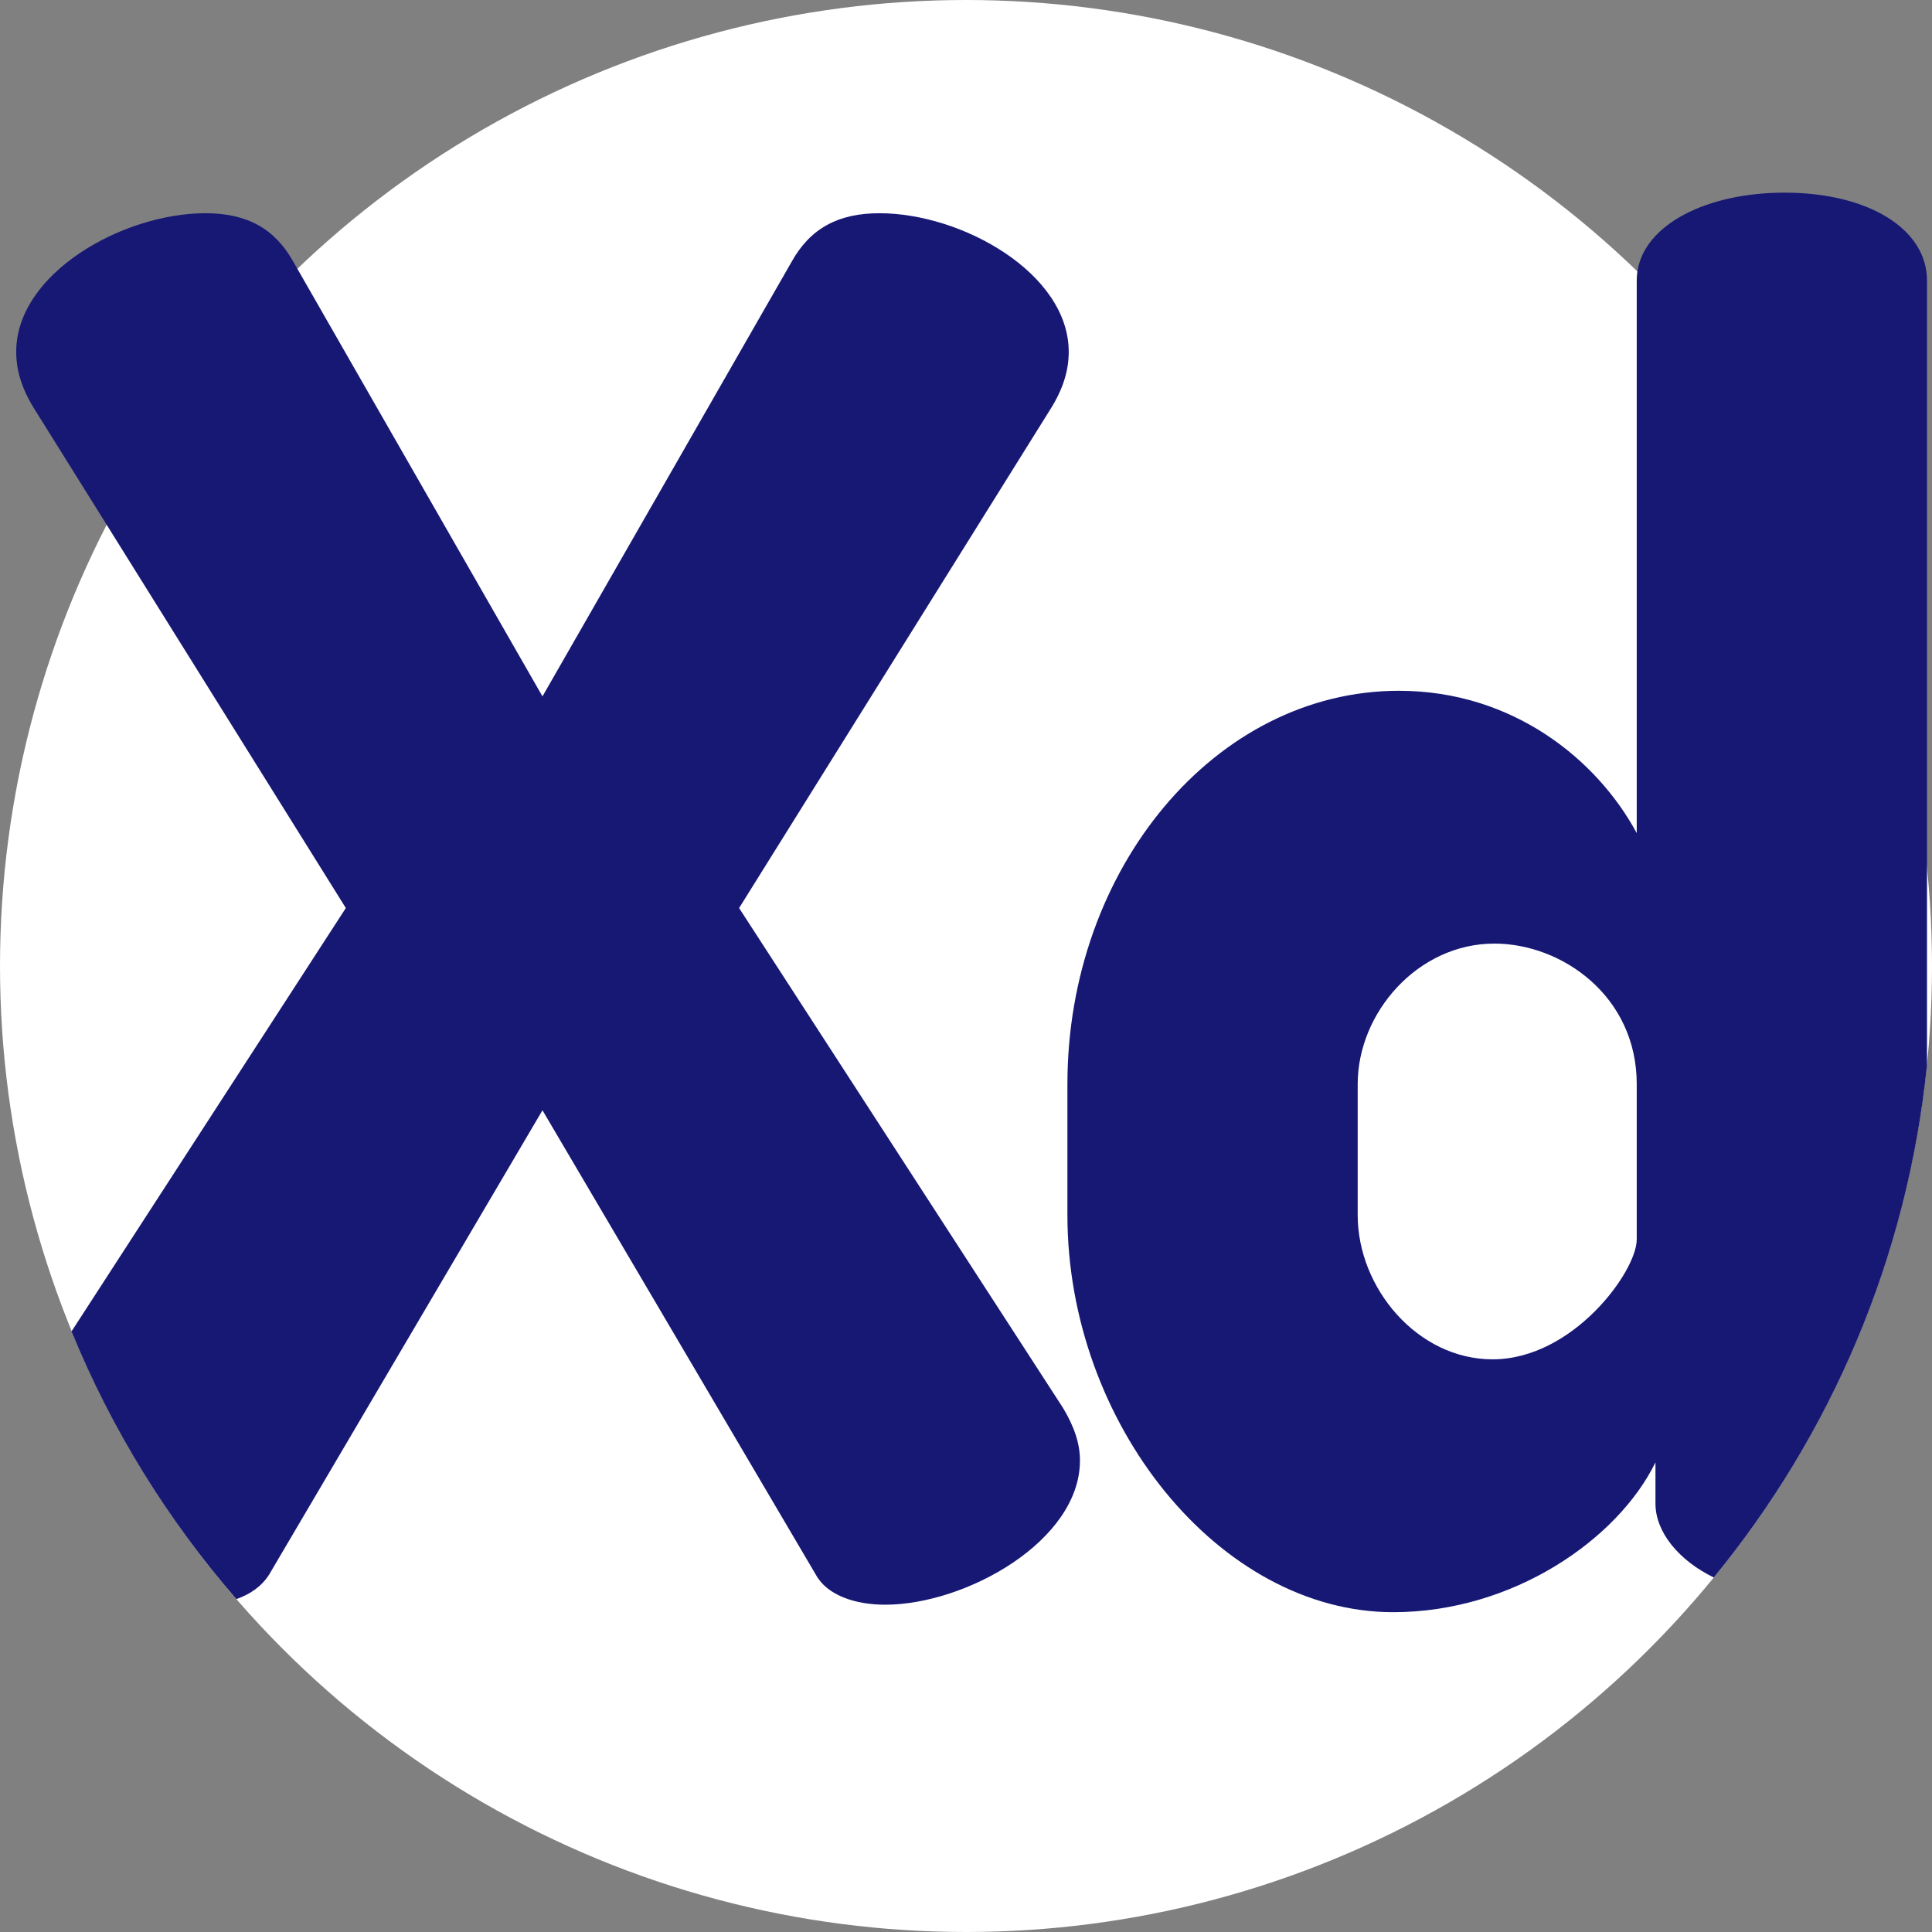 <?xml version="1.0"?>
<svg xmlns="http://www.w3.org/2000/svg" xmlns:xlink="http://www.w3.org/1999/xlink" xmlns:svgjs="http://svgjs.com/svgjs" version="1.1" width="512" height="512" x="0" y="0" viewBox="0 0 512 512" style="enable-background:new 0 0 512 512" xml:space="preserve" class=""><rect x="0" y="0" width="512" height="512" fill="#808080" stroke="none"/><g>
<circle xmlns="http://www.w3.org/2000/svg" style="" cx="256" cy="256" r="256" fill="#ffffff" data-original="#2f001e" class=""/>
<g xmlns="http://www.w3.org/2000/svg">
	<path style="" d="M281.728,373.142l-85.859-132.503l82.39-132.023c3.469-5.454,4.963-10.418,4.963-15.381   c0-20.846-28.296-36.728-50.134-36.728c-10.919,0-18.359,3.971-23.322,12.904L143.76,184.549L78.809,71.24l-1.055-1.829   c-4.963-8.934-12.413-12.904-23.333-12.904c-21.838,0-50.124,15.882-50.124,36.728c0,4.963,1.494,9.927,4.963,15.381l18.975,30.396   L91.65,240.639L18.958,352.83c10.658,26.081,25.496,50.009,43.687,70.949c3.678-1.285,6.708-3.406,8.652-6.457l72.464-123.089   l72.453,123.089c2.978,5.454,10.428,7.941,18.369,7.941c21.337,0,51.618-16.875,51.618-38.222   C286.201,382.578,284.706,378.106,281.728,373.142z" fill="#161874" data-original="#ff1ac4" class=""/>
	<path style="" d="M472.955,51.053c-20.532,0-37.125,8.338-39.027,20.898c-0.115,0.794-0.178,1.599-0.178,2.424   v146.411c-10.418-19.362-32.758-37.721-63.028-37.721c-48.64,0-87.845,47.146-87.845,104.218v34.743   c0,55.087,40.197,105.221,86.35,105.221c31.765,0,59.559-19.362,69.486-39.706v10.919c0,7.534,6.165,15.078,15.464,19.592   c30.939-37.773,51.273-84.543,56.498-135.785V74.375C510.676,60.478,494.794,51.053,472.955,51.053z M433.751,328.483   c0,8.432-16.875,31.754-38.212,31.754c-19.853,0-35.736-18.85-35.736-38.212v-34.743c0-18.86,15.882-37.219,36.227-37.219   c17.868,0,37.721,13.897,37.721,37.219V328.483z" fill="#161874" data-original="#ff1ac4" class=""/>
</g>
<g xmlns="http://www.w3.org/2000/svg">
</g>
<g xmlns="http://www.w3.org/2000/svg">
</g>
<g xmlns="http://www.w3.org/2000/svg">
</g>
<g xmlns="http://www.w3.org/2000/svg">
</g>
<g xmlns="http://www.w3.org/2000/svg">
</g>
<g xmlns="http://www.w3.org/2000/svg">
</g>
<g xmlns="http://www.w3.org/2000/svg">
</g>
<g xmlns="http://www.w3.org/2000/svg">
</g>
<g xmlns="http://www.w3.org/2000/svg">
</g>
<g xmlns="http://www.w3.org/2000/svg">
</g>
<g xmlns="http://www.w3.org/2000/svg">
</g>
<g xmlns="http://www.w3.org/2000/svg">
</g>
<g xmlns="http://www.w3.org/2000/svg">
</g>
<g xmlns="http://www.w3.org/2000/svg">
</g>
<g xmlns="http://www.w3.org/2000/svg">
</g>
</g></svg>
